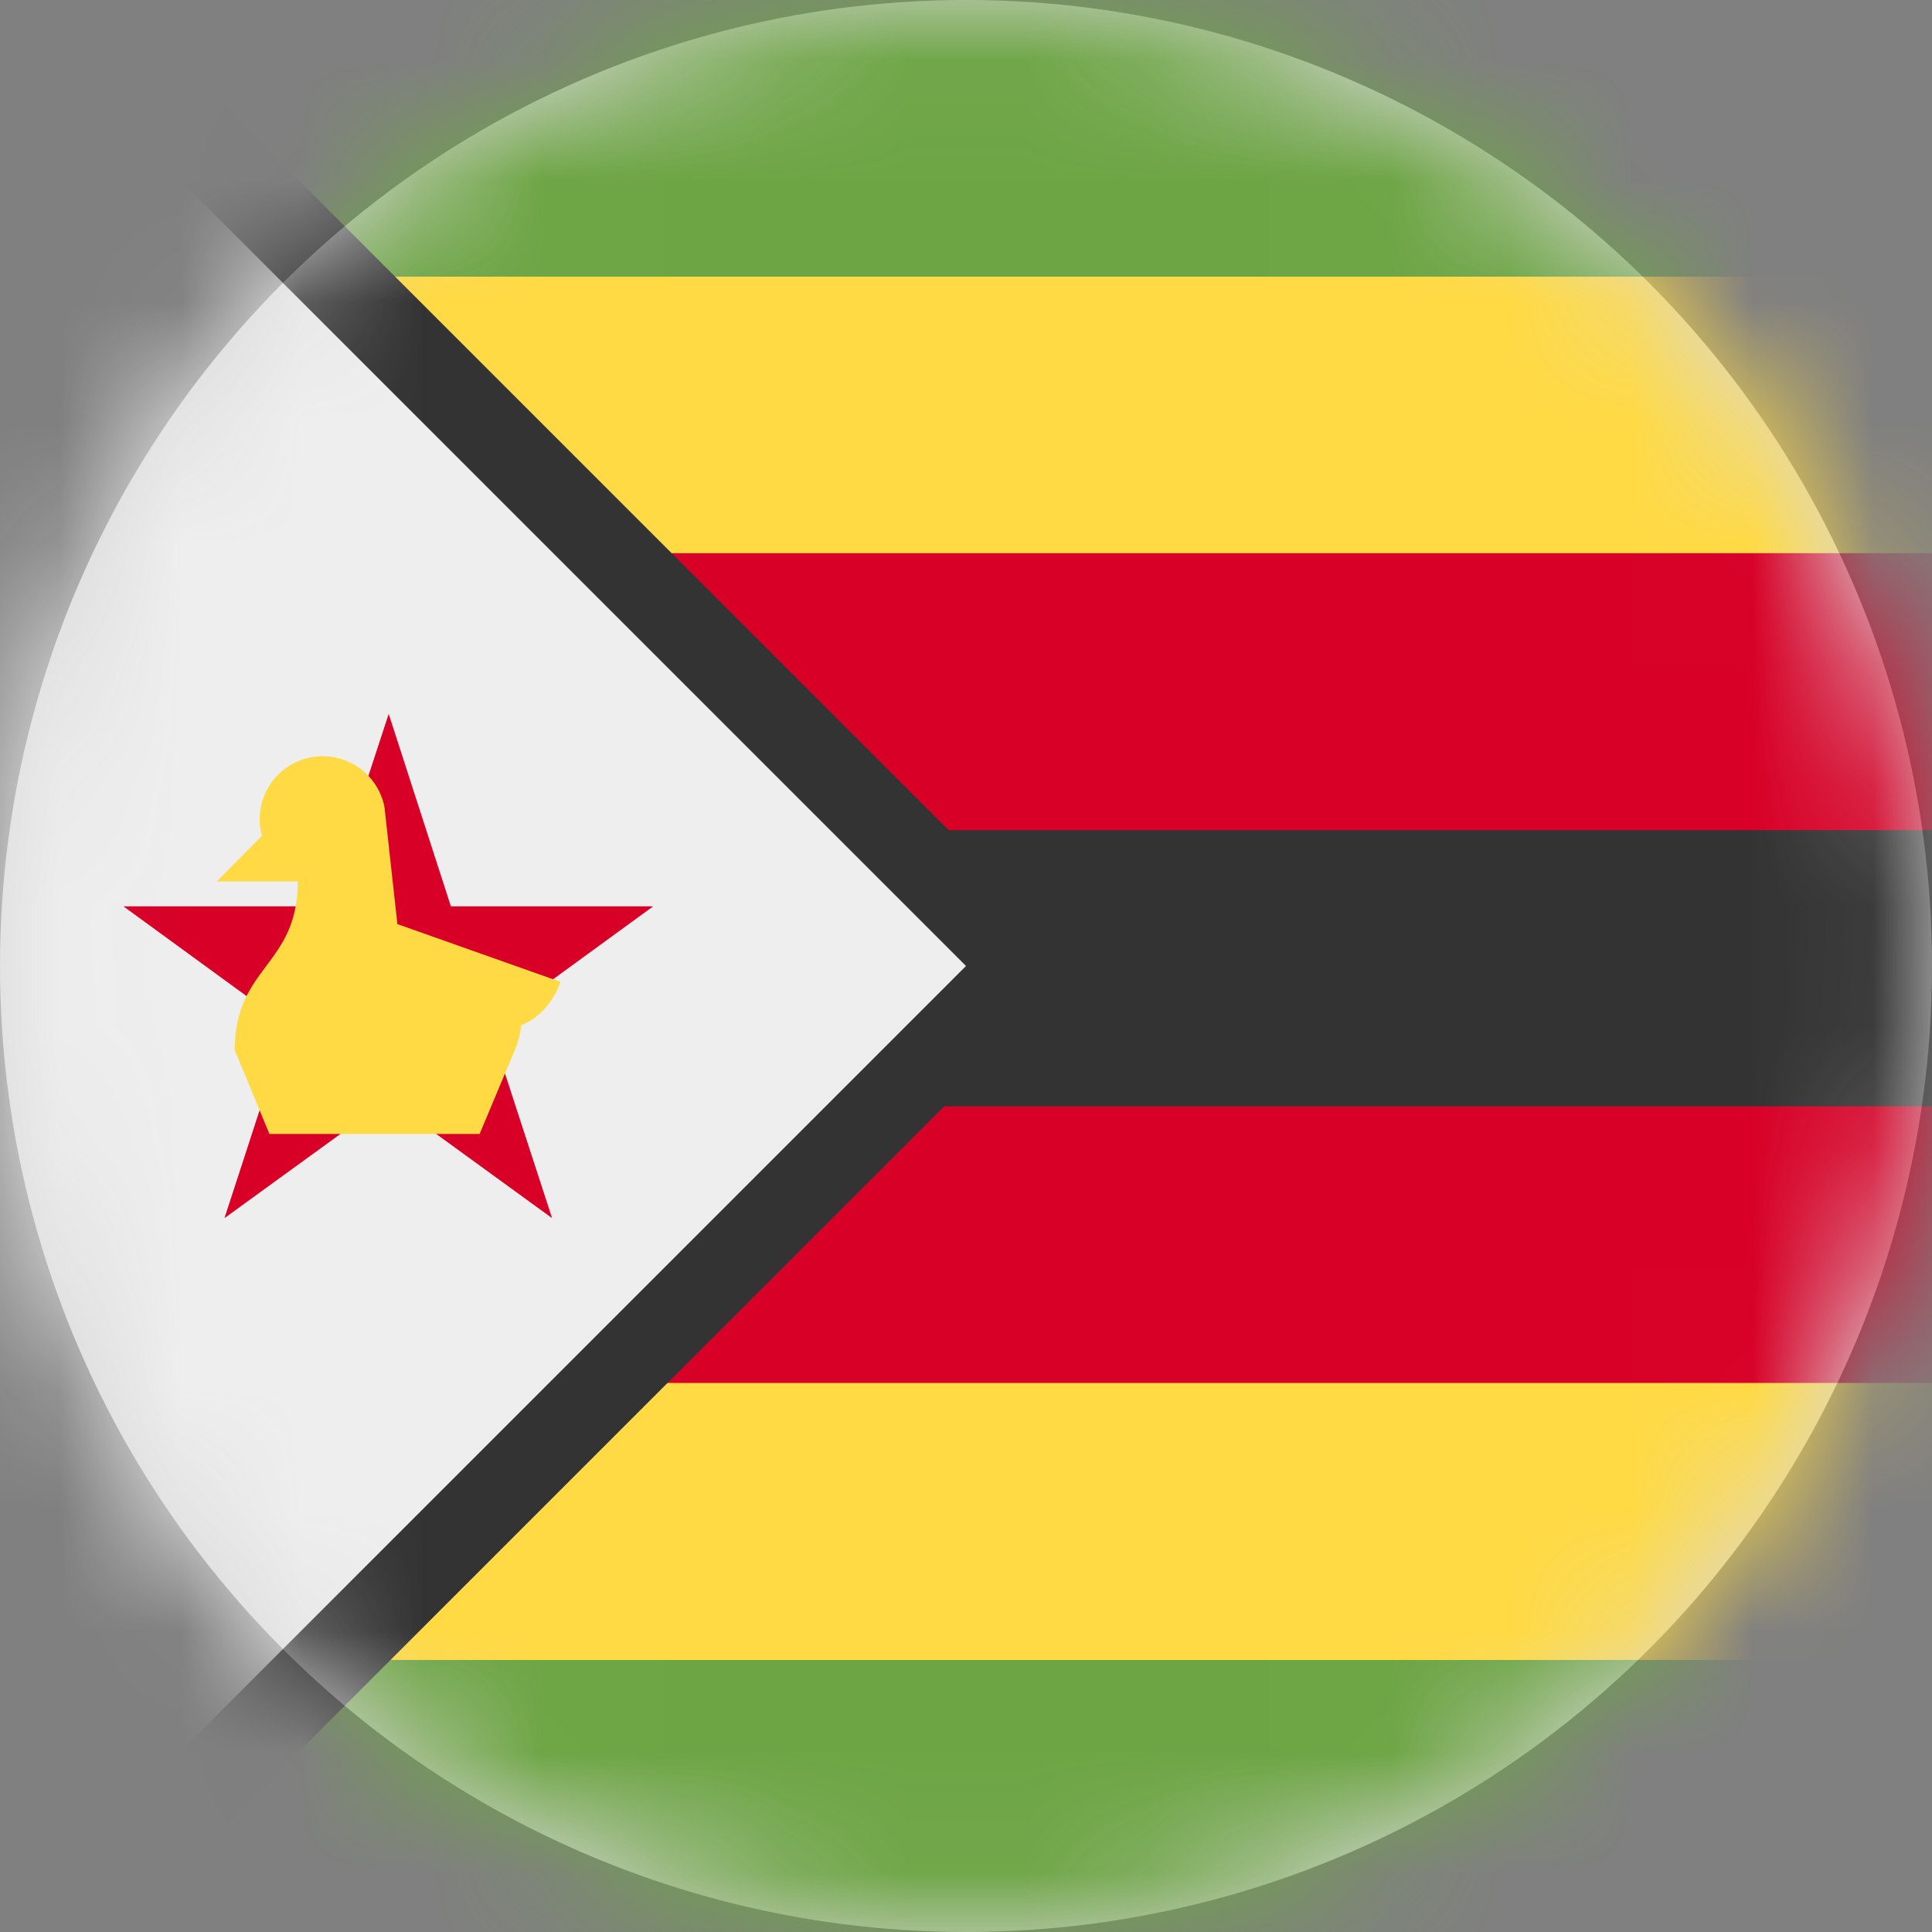 <?xml version="1.0" encoding="UTF-8"?>
<svg width="16px" height="16px" viewBox="0 0 16 16" version="1.1" xmlns="http://www.w3.org/2000/svg" xmlns:xlink="http://www.w3.org/1999/xlink">
    <rect x="0" y="0" width="16" height="16" fill="#808080" stroke="none"/>
    <title>zw_flag_16px</title>
    <defs>
        <circle id="path-1" cx="8" cy="8" r="8"></circle>
    </defs>
    <g id="Design-System" stroke="none" stroke-width="1" fill="none" fill-rule="evenodd">
        <g id="Flags-16x16" transform="translate(-51, -1755)">
            <g id="flag" transform="translate(51, 1755)">
                <mask id="mask-2" fill="white">
                    <use xlink:href="#path-1"></use>
                </mask>
                <use id="Mask" fill="#D8D8D8" xlink:href="#path-1"></use>
                <g id="zw" mask="url(#mask-2)" fill-rule="nonzero">
                    <polygon id="Path" fill="#6DA544" points="0.981 0 16 0 16 16 0.981 16"></polygon>
                    <polygon id="Path" fill="#FFDA44" points="1.806 2.291 16 2.291 16 4.581 13.966 8.019 16 11.456 16 13.747 1.806 13.747"></polygon>
                    <polygon id="Path" fill="#D80027" points="4.125 4.581 16 4.581 16 6.872 15.156 7.997 16 9.162 16 11.453 4.125 11.453"></polygon>
                    <polygon id="Path" fill="#EEEEEE" points="0 0 0 16 8.744 8"></polygon>
                    <polygon id="Path" fill="#D80027" points="3.219 5.912 3.734 7.506 5.409 7.506 4.053 8.494 4.572 10.088 3.216 9.103 1.859 10.088 2.378 8.494 1.022 7.506 2.697 7.506"></polygon>
                    <path d="M4.641,8.131 L3.291,7.653 L3.184,6.684 C3.148,6.497 3.012,6.344 2.829,6.287 C2.647,6.229 2.448,6.276 2.31,6.408 C2.173,6.54 2.118,6.738 2.169,6.922 L1.794,7.3 L2.466,7.3 C2.466,8 1.944,8 1.944,8.697 L2.231,9.391 L3.972,9.391 L4.263,8.697 C4.291,8.631 4.309,8.562 4.316,8.491 C4.566,8.391 4.641,8.131 4.641,8.131 L4.641,8.131 Z" id="Path" fill="#FFDA44"></path>
                    <polygon id="Path" fill="#333333" points="0.981 0 7.856 6.875 16 6.875 16 9.162 7.819 9.162 0.981 16 0 16 8 8 0 0"></polygon>
                </g>
            </g>
        </g>
    </g>
</svg>